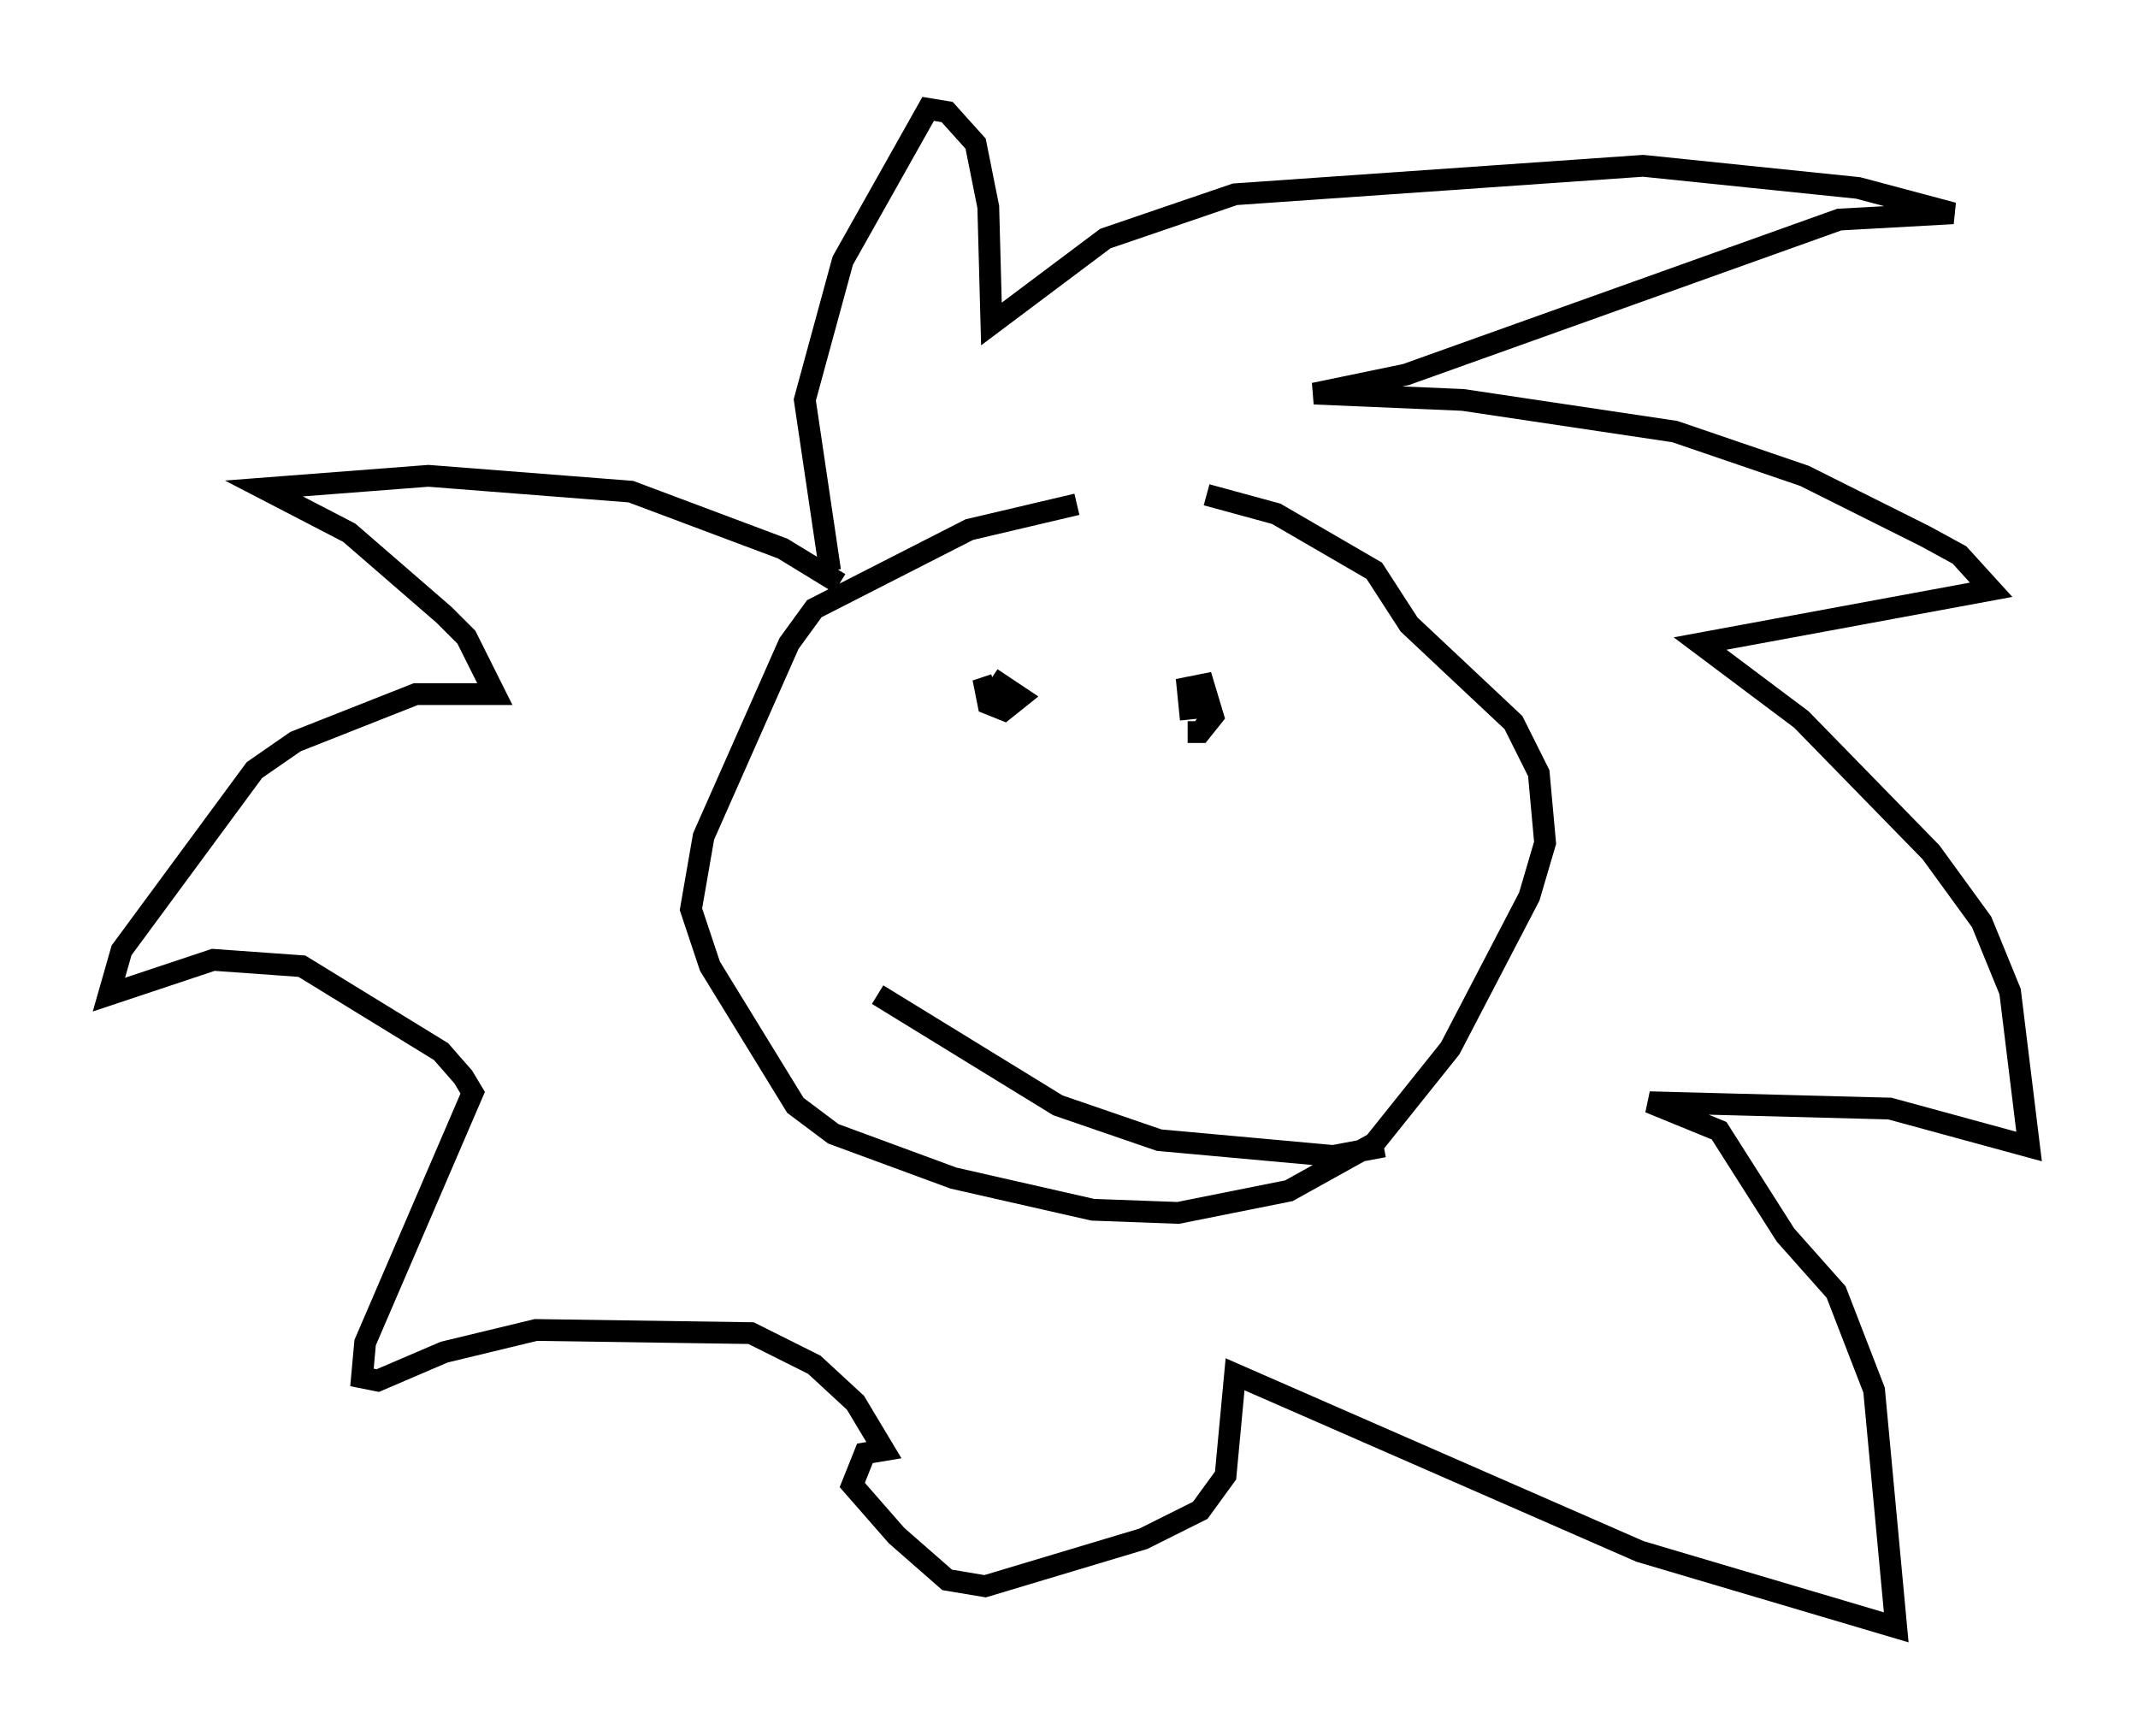 <?xml version="1.0" encoding="utf-8" ?>
<svg baseProfile="full" height="79.721" version="1.1" width="98.167" xmlns="http://www.w3.org/2000/svg" xmlns:ev="http://www.w3.org/2001/xml-events" xmlns:xlink="http://www.w3.org/1999/xlink"><defs /><rect fill="white" height="79.721" width="98.167" x="0" y="0" /><path d="M55.547, 23.011 m-6.101, 0.145 l-4.939, 1.162 -7.117, 3.631 l-1.162, 1.598 -3.922, 8.86 l-0.581, 3.341 0.872, 2.615 l3.922, 6.391 1.743, 1.307 l5.52, 2.034 6.391, 1.453 l3.922, 0.145 5.084, -1.017 l3.922, -2.179 3.486, -4.358 l3.631, -6.972 0.726, -2.469 l-0.291, -3.196 -1.162, -2.324 l-4.793, -4.503 -1.598, -2.469 l-4.503, -2.615 -3.196, -0.872 m-9.877, 8.425 l1.307, 0.872 -0.726, 0.581 l-0.726, -0.291 -0.145, -0.726 l0.436, -0.145 m9.006, 1.598 l-0.145, -1.453 0.726, -0.145 l0.436, 1.453 -0.581, 0.726 l-0.581, 0.0 m-14.235, 12.056 l8.279, 5.084 4.648, 1.598 l7.989, 0.726 2.324, -0.436 m-24.983, -25.855 l-2.615, -1.598 -6.972, -2.615 l-9.296, -0.726 -7.553, 0.581 l3.922, 2.034 4.358, 3.777 l1.017, 1.017 1.307, 2.615 l-3.631, 0.0 -5.52, 2.179 l-1.888, 1.307 -6.101, 8.279 l-0.581, 2.034 4.793, -1.598 l4.067, 0.291 6.391, 3.922 l1.017, 1.162 0.436, 0.726 l-4.939, 11.475 -0.145, 1.598 l0.726, 0.145 3.05, -1.307 l4.212, -1.017 9.877, 0.145 l2.905, 1.453 1.888, 1.743 l1.307, 2.179 -0.872, 0.145 l-0.581, 1.453 2.034, 2.324 l2.324, 2.034 1.743, 0.291 l7.263, -2.179 2.615, -1.307 l1.162, -1.598 0.436, -4.648 l18.592, 8.134 11.765, 3.486 l-1.017, -10.894 -1.743, -4.503 l-2.324, -2.615 -3.05, -4.793 l-3.196, -1.307 11.039, 0.291 l6.391, 1.743 -0.872, -7.117 l-1.307, -3.196 -2.324, -3.196 l-5.955, -6.101 -4.648, -3.486 l13.363, -2.469 -1.453, -1.598 l-1.598, -0.872 -5.52, -2.76 l-5.955, -2.034 -9.732, -1.453 l-6.827, -0.291 4.212, -0.872 l19.899, -7.117 5.229, -0.291 l-4.358, -1.162 -9.877, -1.017 l-18.737, 1.307 -5.955, 2.034 l-5.229, 3.922 -0.145, -5.374 l-0.581, -2.905 -1.307, -1.453 l-0.872, -0.145 -3.922, 6.972 l-1.743, 6.391 1.162, 7.844 " fill="none" stroke="black" stroke-width="1" /></svg>